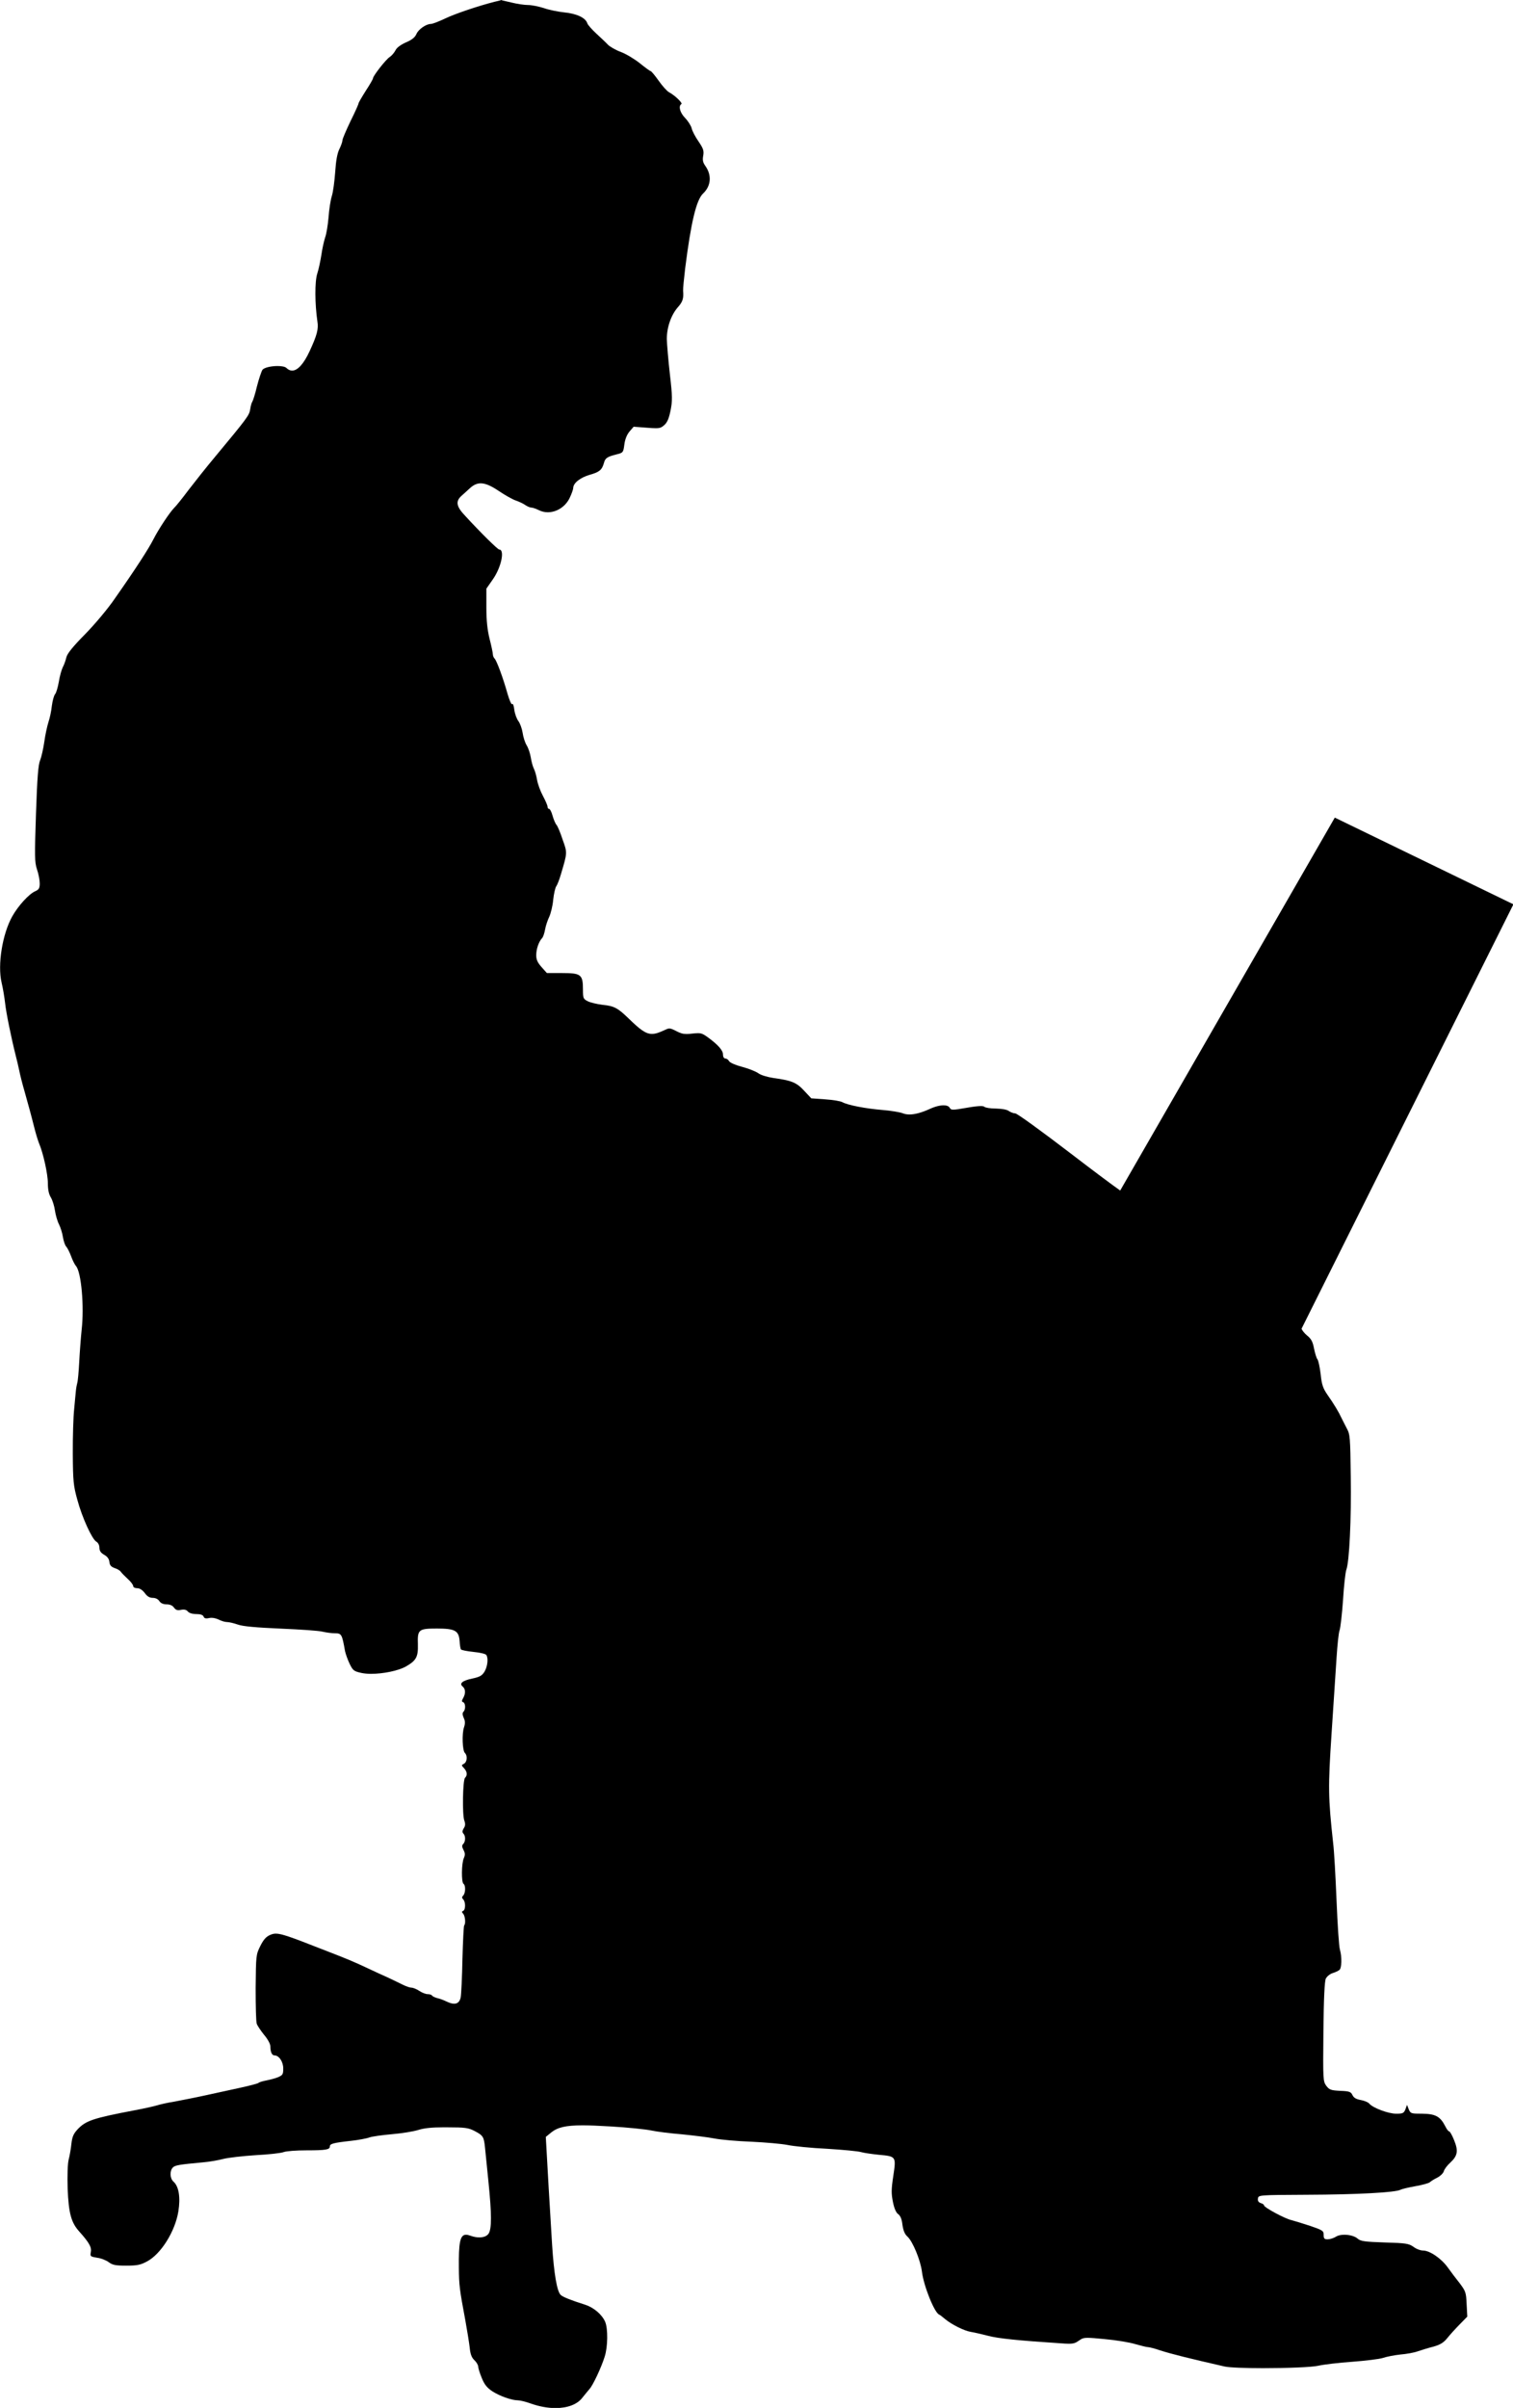 <?xml version="1.0" encoding="UTF-8" standalone="no"?>
<!-- Created with Inkscape (http://www.inkscape.org/) -->

<svg
   xmlns:dc="http://purl.org/dc/elements/1.1/"
   xmlns:cc="http://creativecommons.org/ns#"
   xmlns:rdf="http://www.w3.org/1999/02/22-rdf-syntax-ns#"
   xmlns:svg="http://www.w3.org/2000/svg"
   xmlns="http://www.w3.org/2000/svg"
   xmlns:sodipodi="http://sodipodi.sourceforge.net/DTD/sodipodi-0.dtd"
   xmlns:inkscape="http://www.inkscape.org/namespaces/inkscape"
   width="18.204mm"
   height="28.965mm"
   viewBox="0 0 18.204 28.965"
   version="1.1"
   id="svg1463"
   inkscape:version="0.92.4 (5da689c313, 2019-01-14)"
   sodipodi:docname="man with laptop sitting on office chair.svg">
  <defs
     id="defs1457" />
  <sodipodi:namedview
     id="base"
     pagecolor="#ffffff"
     bordercolor="#666666"
     borderopacity="1.0"
     inkscape:pageopacity="0.0"
     inkscape:pageshadow="2"
     inkscape:zoom="1.4"
     inkscape:cx="-29.100956"
     inkscape:cy="-51.421407"
     inkscape:document-units="mm"
     inkscape:current-layer="layer1"
     showgrid="false"
     fit-margin-top="0"
     fit-margin-left="0"
     fit-margin-right="0"
     fit-margin-bottom="0"
     inkscape:window-width="1920"
     inkscape:window-height="1048"
     inkscape:window-x="0"
     inkscape:window-y="0"
     inkscape:window-maximized="1" />
  <g
     inkscape:label="Ebene 1"
     inkscape:groupmode="layer"
     id="layer1"
     transform="translate(-81.612,-79.166)">
    <g
       id="g2026">
      <path
         inkscape:connector-curvature="0"
         id="path831"
         d="m 83.531,94.961 c 0.04,0 0.054,0.016 0.07,0.053 0.012,0.031 0.035,0.062 0.048,0.066 0.014,0.006 0.031,0.035 0.037,0.066 0.029,0.112 0.295,0.452 0.355,0.452 0.015,0 0.045,0.041 0.066,0.089 0.048,0.109 0.149,0.26 0.174,0.26 0.01,0 0.017,0.012 0.017,0.027 0,0.015 0.029,0.064 0.066,0.107 0.087,0.103 0.105,0.18 0.054,0.231 -0.045,0.045 -0.039,0.112 0.019,0.213 0.019,0.035 0.035,0.087 0.035,0.118 0,0.068 0.037,0.176 0.06,0.176 0.008,0 0.021,0.033 0.027,0.072 0.008,0.041 0.029,0.097 0.05,0.126 0.019,0.029 0.037,0.066 0.037,0.079 0,0.016 0.017,0.048 0.037,0.074 0.019,0.027 0.05,0.079 0.066,0.12 0.017,0.039 0.041,0.072 0.05,0.072 0.037,0 0.023,0.076 -0.017,0.097 -0.021,0.012 -0.039,0.029 -0.039,0.041 0,0.031 -0.293,0.31 -0.347,0.329 -0.013,0.005 -0.031,0.007 -0.052,0.007 -0.075,0 -0.187,-0.03 -0.239,-0.069 -0.025,-0.021 -0.072,-0.037 -0.103,-0.037 -0.031,0 -0.06,-0.012 -0.066,-0.027 -0.01,-0.027 -0.184,-0.147 -0.213,-0.147 -0.021,0 -0.124,-0.099 -0.223,-0.213 -0.048,-0.058 -0.081,-0.12 -0.095,-0.184 -0.012,-0.052 -0.033,-0.109 -0.047,-0.126 -0.048,-0.058 -0.097,-0.421 -0.101,-0.756 0,-0.19 0.006,-0.326 0.017,-0.331 0.01,-0.008 0.021,-0.068 0.025,-0.136 0.004,-0.068 0.014,-0.256 0.023,-0.417 0.012,-0.161 0.015,-0.316 0.01,-0.343 -0.01,-0.045 -0.002,-0.05 0.074,-0.068 0.057,-0.013 0.095,-0.021 0.122,-0.021 z"
         style="fill:#000000;fill-opacity:1;stroke-width:0.265;stroke-linejoin:miter" />
      <path
         inkscape:connector-curvature="0"
         id="path829"
         d="m 94.37,98.159 v 0 q -0.16,0.897 -0.204,1.349 -0.037,0.267 -0.037,1.045 -0.005,0.117 -0.022,0.217 -0.014,0.088 -0.059,0.204 l -0.242,0.502 q -0.057,0.131 -0.087,0.261 -0.024,0.107 -0.038,0.23 -0.057,0.623 -0.076,0.744 -0.027,0.21 -0.077,0.48 -0.114,0.619 -0.382,1.727 h -5.3e-4 c -0.021,-0.029 -0.029,-0.09 -0.029,-0.196 0,-0.072 -0.01,-0.105 -0.039,-0.128 -0.021,-0.019 -0.039,-0.045 -0.039,-0.056 0,-0.039 -0.095,-0.103 -0.172,-0.116 -0.039,-0.006 -0.097,-0.023 -0.13,-0.039 -0.033,-0.014 -0.141,-0.035 -0.238,-0.046 -0.099,-0.012 -0.196,-0.029 -0.215,-0.039 -0.021,-0.012 -0.145,-0.033 -0.281,-0.049 -0.134,-0.015 -0.26,-0.037 -0.279,-0.049 -0.019,-0.01 -0.11,-0.027 -0.203,-0.037 -0.091,-0.012 -0.207,-0.033 -0.258,-0.048 -0.052,-0.017 -0.132,-0.037 -0.18,-0.045 l -0.087,-0.015 -0.017,-0.19 c -0.019,-0.203 0,-0.306 0.07,-0.399 0.045,-0.06 0.05,-0.411 0.006,-0.486 -0.014,-0.027 -0.039,-0.076 -0.054,-0.109 -0.037,-0.076 -0.052,-0.085 -0.165,-0.101 l -0.091,-0.013 -0.012,-0.136 c -0.012,-0.149 -0.085,-0.291 -0.161,-0.31 -0.023,-0.008 -0.074,-0.025 -0.114,-0.043 -0.034,-0.015 -0.054,-0.022 -0.073,-0.022 -0.018,0 -0.035,0.007 -0.063,0.02 -0.035,0.017 -0.236,0.114 -0.45,0.217 -0.213,0.105 -0.401,0.196 -0.417,0.207 -0.015,0.01 -0.05,0.027 -0.078,0.041 -0.068,0.031 -0.419,0.198 -0.634,0.298 -0.099,0.049 -0.205,0.091 -0.236,0.097 -0.015,0.003 -0.026,0.005 -0.035,0.005 -0.024,0 -0.033,-0.013 -0.047,-0.048 -0.014,-0.031 -0.025,-0.132 -0.027,-0.225 -0.002,-0.093 -0.008,-0.176 -0.016,-0.184 -0.019,-0.019 -0.015,-0.118 0.004,-0.13 0.01,-0.008 0.01,-0.037 -0.004,-0.07 -0.017,-0.045 -0.017,-0.068 0.002,-0.097 0.014,-0.021 0.016,-0.041 0.004,-0.048 -0.014,-0.01 -0.023,-0.231 -0.021,-0.51 0,-0.091 0,-0.287 0,-0.349 -0.006,-0.417 0.012,-1.481 0.023,-1.488 0.01,-0.006 0.012,-0.021 0.004,-0.033 -0.019,-0.031 -0.023,-0.496 -0.004,-0.55 0.014,-0.035 0.004,-0.05 -0.054,-0.087 -0.041,-0.023 -0.11,-0.052 -0.161,-0.066 -0.072,-0.017 -0.087,-0.029 -0.087,-0.068 0,-0.031 0.014,-0.048 0.039,-0.054 0.037,-0.006 0.145,-0.11 0.145,-0.14 0,-0.008 0.027,-0.041 0.058,-0.076 l 0.058,-0.062 1.409,0.002 c 0.17,2.65e-4 0.321,5.3e-4 0.453,5.3e-4 0.813,0 0.966,-0.006 0.998,-0.028 0.027,-0.017 0.132,-0.037 0.26,-0.048 0.12,-0.01 0.242,-0.031 0.273,-0.047 0.033,-0.015 0.097,-0.035 0.147,-0.043 0.048,-0.008 0.103,-0.029 0.118,-0.048 0.017,-0.021 0.05,-0.037 0.074,-0.037 0.025,0 0.07,-0.021 0.101,-0.048 0.033,-0.027 0.066,-0.048 0.076,-0.048 0.008,0 0.027,-0.017 0.041,-0.039 0.014,-0.021 0.035,-0.039 0.048,-0.039 0.012,0 0.062,-0.039 0.11,-0.087 0.031,-0.03 0.055,-0.054 0.075,-0.074 h -7.94e-4 l 1.8,-0.107 z"
         style="fill:#000000;fill-opacity:1;stroke-width:0.265;stroke-linejoin:miter" />
      <path
         inkscape:connector-curvature="0"
         id="path825"
         d="m 87.645,79.166 c -0.002,0.002 -0.039,0.012 -0.081,0.021 -0.186,0.047 -0.475,0.143 -0.599,0.203 -0.074,0.035 -0.149,0.064 -0.169,0.064 -0.058,0 -0.151,0.066 -0.174,0.122 -0.017,0.039 -0.054,0.07 -0.128,0.101 -0.064,0.029 -0.11,0.064 -0.124,0.095 -0.014,0.027 -0.045,0.064 -0.068,0.079 -0.047,0.029 -0.202,0.229 -0.202,0.256 0,0.01 -0.039,0.078 -0.087,0.151 -0.048,0.076 -0.087,0.143 -0.087,0.151 0,0.01 -0.043,0.107 -0.097,0.215 -0.052,0.109 -0.097,0.213 -0.097,0.231 0,0.017 -0.017,0.064 -0.037,0.105 -0.025,0.05 -0.041,0.138 -0.05,0.275 -0.008,0.11 -0.025,0.242 -0.041,0.291 -0.015,0.048 -0.033,0.163 -0.039,0.254 -0.008,0.091 -0.025,0.2 -0.041,0.242 -0.014,0.043 -0.035,0.136 -0.045,0.209 -0.012,0.074 -0.033,0.176 -0.05,0.227 -0.031,0.095 -0.029,0.366 0.002,0.576 0.015,0.091 -0.006,0.167 -0.093,0.355 -0.071,0.154 -0.145,0.235 -0.211,0.235 -0.024,0 -0.046,-0.01 -0.068,-0.031 -0.017,-0.017 -0.06,-0.024 -0.108,-0.024 -0.075,0 -0.162,0.018 -0.182,0.047 -0.012,0.019 -0.043,0.109 -0.066,0.2 -0.021,0.091 -0.048,0.172 -0.056,0.184 -0.008,0.01 -0.019,0.05 -0.025,0.091 -0.012,0.072 -0.031,0.099 -0.424,0.572 -0.099,0.118 -0.24,0.296 -0.316,0.395 -0.074,0.099 -0.153,0.198 -0.176,0.219 -0.056,0.058 -0.186,0.254 -0.25,0.38 -0.056,0.11 -0.211,0.351 -0.461,0.707 -0.081,0.12 -0.242,0.312 -0.36,0.432 -0.151,0.153 -0.215,0.234 -0.225,0.279 -0.008,0.035 -0.027,0.089 -0.043,0.118 -0.015,0.031 -0.037,0.109 -0.047,0.174 -0.012,0.066 -0.031,0.134 -0.045,0.149 -0.014,0.016 -0.031,0.079 -0.039,0.14 -0.006,0.062 -0.025,0.149 -0.041,0.196 -0.015,0.047 -0.039,0.155 -0.05,0.238 -0.012,0.083 -0.035,0.184 -0.05,0.221 -0.023,0.052 -0.035,0.205 -0.05,0.641 -0.017,0.517 -0.017,0.583 0.012,0.672 0.019,0.054 0.033,0.13 0.033,0.169 0,0.056 -0.01,0.074 -0.052,0.093 -0.076,0.031 -0.209,0.178 -0.279,0.304 -0.118,0.211 -0.178,0.581 -0.128,0.795 0.017,0.07 0.035,0.182 0.043,0.252 0.012,0.112 0.072,0.407 0.128,0.63 0.012,0.043 0.029,0.12 0.041,0.174 0.01,0.052 0.039,0.167 0.064,0.252 0.048,0.172 0.076,0.271 0.12,0.446 0.016,0.064 0.041,0.145 0.054,0.178 0.05,0.116 0.107,0.37 0.107,0.484 0,0.076 0.012,0.132 0.037,0.171 0.019,0.033 0.041,0.103 0.048,0.155 0.008,0.054 0.029,0.128 0.048,0.165 0.019,0.037 0.041,0.107 0.048,0.155 0.008,0.047 0.025,0.101 0.041,0.116 0.015,0.017 0.041,0.07 0.058,0.116 0.017,0.047 0.043,0.099 0.058,0.116 0.064,0.072 0.101,0.486 0.068,0.771 -0.01,0.097 -0.023,0.271 -0.029,0.386 -0.006,0.114 -0.016,0.227 -0.023,0.248 -0.006,0.021 -0.014,0.064 -0.017,0.097 -0.002,0.031 -0.014,0.132 -0.021,0.223 -0.01,0.091 -0.017,0.329 -0.016,0.533 0.002,0.333 0.008,0.386 0.054,0.552 0.058,0.217 0.178,0.477 0.229,0.506 0.021,0.012 0.037,0.041 0.037,0.072 0,0.037 0.016,0.062 0.056,0.085 0.039,0.021 0.06,0.05 0.064,0.085 0.004,0.043 0.021,0.06 0.064,0.076 0.033,0.01 0.066,0.031 0.074,0.045 0.01,0.014 0.047,0.052 0.083,0.085 0.037,0.033 0.066,0.072 0.066,0.087 0,0.014 0.021,0.025 0.048,0.025 0.031,0 0.062,0.021 0.091,0.058 0.029,0.041 0.058,0.058 0.097,0.058 0.033,0 0.064,0.016 0.078,0.039 0.017,0.025 0.047,0.039 0.087,0.039 0.041,0 0.072,0.014 0.089,0.039 0.016,0.021 0.03,0.031 0.054,0.031 0.009,0 0.019,-0.001 0.031,-0.004 0.011,-0.002 0.021,-0.003 0.03,-0.003 0.023,0 0.039,0.007 0.052,0.023 0.016,0.019 0.056,0.031 0.103,0.031 0.05,0 0.079,0.01 0.087,0.031 0.005,0.015 0.015,0.021 0.034,0.021 0.009,0 0.019,-0.001 0.032,-0.004 0.009,-0.002 0.018,-0.003 0.028,-0.003 0.027,0 0.058,0.008 0.085,0.02 0.031,0.017 0.078,0.031 0.103,0.031 0.025,0 0.083,0.014 0.132,0.031 0.06,0.021 0.215,0.035 0.514,0.048 0.234,0.01 0.461,0.025 0.504,0.037 0.043,0.01 0.11,0.019 0.149,0.019 0.078,0 0.085,0.012 0.12,0.213 0.008,0.037 0.033,0.107 0.056,0.155 0.039,0.079 0.05,0.089 0.141,0.109 0.033,0.007 0.073,0.011 0.117,0.011 0.143,0 0.325,-0.036 0.418,-0.088 0.126,-0.072 0.149,-0.116 0.145,-0.267 -0.006,-0.178 0.008,-0.19 0.229,-0.19 0.217,0 0.264,0.025 0.273,0.151 0.002,0.045 0.01,0.089 0.015,0.099 0.006,0.01 0.076,0.023 0.151,0.031 0.078,0.008 0.147,0.023 0.155,0.037 0.027,0.039 0.015,0.138 -0.021,0.2 -0.031,0.05 -0.058,0.064 -0.145,0.083 -0.122,0.025 -0.163,0.06 -0.118,0.097 0.035,0.029 0.037,0.083 0.006,0.138 -0.019,0.033 -0.019,0.045 0,0.05 0.029,0.012 0.031,0.087 0.004,0.114 -0.015,0.015 -0.014,0.037 0.002,0.074 0.019,0.039 0.019,0.068 0.004,0.114 -0.027,0.078 -0.019,0.279 0.01,0.308 0.035,0.035 0.027,0.109 -0.01,0.13 -0.033,0.017 -0.033,0.019 0,0.054 0.039,0.043 0.043,0.085 0.012,0.116 -0.027,0.027 -0.035,0.444 -0.008,0.515 0.014,0.039 0.012,0.064 -0.008,0.093 -0.017,0.029 -0.019,0.046 -0.004,0.062 0.029,0.029 0.027,0.097 -0.002,0.126 -0.017,0.017 -0.016,0.033 0.004,0.072 0.019,0.037 0.021,0.058 0.004,0.097 -0.029,0.062 -0.031,0.293 -0.004,0.31 0.027,0.017 0.025,0.112 -0.004,0.141 -0.017,0.017 -0.017,0.029 0,0.046 0.031,0.031 0.029,0.126 0,0.138 -0.019,0.008 -0.019,0.014 0,0.035 0.023,0.025 0.033,0.118 0.012,0.14 -0.006,0.006 -0.015,0.188 -0.021,0.403 -0.004,0.217 -0.014,0.424 -0.021,0.463 -0.011,0.051 -0.037,0.076 -0.079,0.076 -0.023,0 -0.052,-0.008 -0.086,-0.024 -0.035,-0.017 -0.085,-0.037 -0.116,-0.043 -0.029,-0.008 -0.058,-0.021 -0.064,-0.031 -0.006,-0.01 -0.029,-0.017 -0.052,-0.017 -0.023,0 -0.068,-0.017 -0.101,-0.039 -0.031,-0.021 -0.074,-0.039 -0.095,-0.039 -0.019,0 -0.068,-0.017 -0.107,-0.037 -0.039,-0.019 -0.118,-0.058 -0.176,-0.085 -0.058,-0.025 -0.163,-0.074 -0.233,-0.107 -0.203,-0.095 -0.246,-0.112 -0.581,-0.242 -0.349,-0.137 -0.465,-0.179 -0.534,-0.179 -0.026,0 -0.045,0.006 -0.067,0.015 -0.05,0.021 -0.081,0.056 -0.12,0.134 -0.052,0.105 -0.052,0.112 -0.056,0.502 0,0.219 0.004,0.415 0.014,0.436 0.008,0.021 0.047,0.08 0.087,0.13 0.043,0.05 0.076,0.11 0.076,0.138 0,0.07 0.019,0.11 0.05,0.11 0.054,0 0.105,0.076 0.105,0.157 0,0.07 -0.006,0.08 -0.062,0.105 -0.035,0.014 -0.099,0.031 -0.141,0.039 -0.043,0.008 -0.087,0.021 -0.097,0.031 -0.012,0.008 -0.107,0.033 -0.213,0.056 -0.107,0.023 -0.295,0.064 -0.417,0.091 -0.122,0.027 -0.291,0.06 -0.376,0.076 -0.083,0.013 -0.18,0.035 -0.213,0.046 -0.033,0.01 -0.151,0.037 -0.264,0.058 -0.51,0.097 -0.593,0.126 -0.692,0.231 -0.048,0.052 -0.064,0.087 -0.074,0.174 -0.006,0.06 -0.021,0.145 -0.033,0.19 -0.012,0.05 -0.017,0.188 -0.012,0.349 0.012,0.298 0.043,0.409 0.141,0.517 0.118,0.132 0.149,0.188 0.138,0.244 -0.01,0.054 -0.006,0.056 0.076,0.07 0.048,0.006 0.11,0.031 0.14,0.054 0.045,0.033 0.079,0.041 0.209,0.041 0.13,0 0.172,-0.008 0.248,-0.049 0.169,-0.087 0.341,-0.362 0.38,-0.603 0.027,-0.169 0.006,-0.3 -0.058,-0.358 -0.045,-0.039 -0.048,-0.13 -0.008,-0.171 0.027,-0.027 0.074,-0.035 0.366,-0.062 0.074,-0.006 0.182,-0.025 0.242,-0.041 0.06,-0.015 0.234,-0.035 0.39,-0.045 0.155,-0.008 0.306,-0.025 0.335,-0.037 0.031,-0.012 0.153,-0.021 0.275,-0.021 0.233,0 0.281,-0.008 0.281,-0.048 0,-0.031 0.043,-0.043 0.252,-0.066 0.091,-0.01 0.192,-0.029 0.223,-0.041 0.033,-0.012 0.155,-0.029 0.271,-0.039 0.118,-0.01 0.262,-0.033 0.32,-0.052 0.071,-0.021 0.155,-0.031 0.306,-0.031 0.014,0 0.028,8e-5 0.043,2.4e-4 0.211,0 0.252,0.006 0.324,0.043 0.107,0.056 0.114,0.07 0.128,0.205 0.006,0.064 0.025,0.246 0.041,0.407 0.039,0.384 0.041,0.57 0,0.626 -0.02,0.028 -0.06,0.043 -0.109,0.043 -0.032,0 -0.068,-0.006 -0.104,-0.019 -0.022,-0.008 -0.041,-0.013 -0.057,-0.013 -0.073,0 -0.089,0.098 -0.086,0.401 0.002,0.207 0.008,0.256 0.078,0.63 0.021,0.116 0.045,0.264 0.052,0.324 0.008,0.081 0.023,0.122 0.056,0.153 0.025,0.023 0.047,0.06 0.047,0.08 0,0.017 0.019,0.079 0.043,0.136 0.031,0.077 0.062,0.116 0.126,0.159 0.091,0.058 0.233,0.109 0.31,0.109 0.025,0 0.095,0.017 0.155,0.039 0.103,0.036 0.204,0.054 0.296,0.054 0.143,0 0.262,-0.043 0.324,-0.126 0.031,-0.039 0.068,-0.083 0.083,-0.101 0.043,-0.045 0.145,-0.265 0.184,-0.39 0.039,-0.12 0.041,-0.339 0.006,-0.421 -0.039,-0.089 -0.138,-0.172 -0.24,-0.205 -0.171,-0.054 -0.269,-0.093 -0.295,-0.118 -0.045,-0.043 -0.081,-0.258 -0.103,-0.599 -0.037,-0.599 -0.052,-0.872 -0.064,-1.089 l -0.012,-0.213 0.066,-0.054 c 0.075,-0.06 0.171,-0.085 0.377,-0.085 0.088,0 0.197,0.005 0.333,0.013 0.207,0.012 0.43,0.035 0.494,0.049 0.064,0.014 0.231,0.035 0.368,0.046 0.14,0.014 0.314,0.035 0.39,0.05 0.076,0.015 0.277,0.033 0.446,0.039 0.169,0.008 0.364,0.025 0.434,0.039 0.07,0.015 0.285,0.037 0.477,0.046 0.192,0.012 0.378,0.029 0.413,0.041 0.037,0.01 0.13,0.023 0.207,0.031 0.211,0.019 0.211,0.019 0.176,0.254 -0.025,0.165 -0.025,0.213 -0.004,0.316 0.015,0.076 0.039,0.13 0.064,0.145 0.025,0.019 0.043,0.06 0.05,0.128 0.01,0.068 0.027,0.112 0.06,0.141 0.064,0.058 0.157,0.285 0.174,0.419 0.021,0.176 0.151,0.496 0.207,0.519 0.01,0.004 0.043,0.029 0.074,0.056 0.078,0.064 0.227,0.14 0.31,0.153 0.037,0.006 0.13,0.027 0.203,0.046 0.12,0.033 0.372,0.058 0.876,0.091 0.041,0.003 0.072,0.005 0.097,0.005 0.061,0 0.083,-0.01 0.122,-0.037 0.034,-0.024 0.05,-0.034 0.106,-0.034 0.04,0 0.1,0.005 0.2,0.015 0.136,0.012 0.302,0.039 0.37,0.06 0.068,0.019 0.138,0.037 0.155,0.037 0.017,0 0.083,0.017 0.147,0.039 0.132,0.043 0.359,0.099 0.775,0.194 0.057,0.013 0.25,0.02 0.462,0.02 0.278,0 0.587,-0.011 0.664,-0.029 0.066,-0.015 0.252,-0.037 0.411,-0.048 0.161,-0.012 0.328,-0.033 0.368,-0.046 0.043,-0.015 0.136,-0.033 0.209,-0.041 0.074,-0.006 0.169,-0.023 0.211,-0.039 0.043,-0.014 0.126,-0.041 0.188,-0.056 0.081,-0.023 0.122,-0.048 0.165,-0.101 0.029,-0.037 0.097,-0.112 0.149,-0.165 l 0.093,-0.095 -0.008,-0.151 c -0.006,-0.14 -0.012,-0.155 -0.083,-0.25 -0.043,-0.054 -0.109,-0.141 -0.145,-0.192 -0.079,-0.109 -0.217,-0.202 -0.296,-0.202 -0.031,0 -0.083,-0.019 -0.116,-0.045 -0.056,-0.039 -0.091,-0.045 -0.345,-0.052 -0.242,-0.008 -0.291,-0.015 -0.326,-0.046 -0.034,-0.03 -0.099,-0.047 -0.16,-0.047 -0.04,0 -0.078,0.008 -0.102,0.024 -0.027,0.017 -0.072,0.031 -0.099,0.031 -0.041,0 -0.048,-0.01 -0.048,-0.054 0,-0.048 -0.012,-0.056 -0.161,-0.107 -0.087,-0.029 -0.19,-0.06 -0.227,-0.07 -0.079,-0.017 -0.329,-0.153 -0.329,-0.176 0,-0.01 -0.017,-0.023 -0.041,-0.029 -0.027,-0.01 -0.037,-0.027 -0.033,-0.054 0.006,-0.043 0.008,-0.043 0.587,-0.046 0.601,-0.002 1.066,-0.027 1.128,-0.06 0.019,-0.01 0.101,-0.029 0.18,-0.043 0.079,-0.014 0.159,-0.035 0.174,-0.048 0.015,-0.014 0.056,-0.039 0.091,-0.056 0.033,-0.017 0.068,-0.05 0.076,-0.074 0.006,-0.025 0.041,-0.072 0.078,-0.105 0.089,-0.083 0.099,-0.141 0.047,-0.269 -0.023,-0.058 -0.05,-0.107 -0.06,-0.107 -0.01,0 -0.031,-0.029 -0.048,-0.064 -0.06,-0.116 -0.116,-0.147 -0.275,-0.149 -0.136,0 -0.141,-0.002 -0.163,-0.052 l -0.021,-0.054 -0.019,0.052 c -0.019,0.048 -0.031,0.054 -0.112,0.054 -0.095,0 -0.281,-0.07 -0.324,-0.122 -0.014,-0.017 -0.06,-0.035 -0.103,-0.043 -0.056,-0.01 -0.083,-0.027 -0.099,-0.06 -0.019,-0.039 -0.037,-0.046 -0.147,-0.05 -0.112,-0.006 -0.13,-0.012 -0.167,-0.06 -0.039,-0.054 -0.041,-0.072 -0.035,-0.649 0.004,-0.407 0.014,-0.61 0.029,-0.641 0.014,-0.027 0.05,-0.056 0.081,-0.066 0.033,-0.01 0.07,-0.027 0.083,-0.039 0.027,-0.021 0.031,-0.153 0.006,-0.242 -0.012,-0.035 -0.029,-0.302 -0.041,-0.591 -0.012,-0.291 -0.029,-0.601 -0.041,-0.692 -0.06,-0.552 -0.062,-0.667 -0.019,-1.318 0.023,-0.347 0.05,-0.756 0.06,-0.911 0.01,-0.155 0.025,-0.304 0.037,-0.333 0.01,-0.029 0.029,-0.192 0.041,-0.362 0.01,-0.171 0.029,-0.333 0.039,-0.362 0.037,-0.093 0.062,-0.62 0.054,-1.124 -0.006,-0.471 -0.008,-0.506 -0.048,-0.579 -0.023,-0.043 -0.05,-0.099 -0.064,-0.126 -0.029,-0.064 -0.091,-0.169 -0.169,-0.279 -0.052,-0.076 -0.068,-0.118 -0.081,-0.246 -0.01,-0.083 -0.027,-0.165 -0.039,-0.18 -0.012,-0.014 -0.029,-0.072 -0.041,-0.13 -0.016,-0.083 -0.033,-0.116 -0.087,-0.159 -0.028,-0.024 -0.053,-0.055 -0.063,-0.077 h -0.001 l 2.55,-5.107 -2.145,-1.041 -0.004,-0.002 -2.582,4.486 v 0 c -0.101,-0.071 -0.331,-0.243 -0.593,-0.444 -0.349,-0.267 -0.647,-0.484 -0.67,-0.484 -0.021,0 -0.056,-0.014 -0.078,-0.029 -0.023,-0.017 -0.081,-0.027 -0.153,-0.029 -0.066,0 -0.128,-0.01 -0.14,-0.021 -0.005,-0.005 -0.019,-0.009 -0.042,-0.009 -0.034,0 -0.088,0.006 -0.167,0.02 -0.089,0.016 -0.137,0.023 -0.165,0.023 -0.027,0 -0.035,-0.007 -0.043,-0.022 -0.011,-0.02 -0.038,-0.03 -0.074,-0.03 -0.047,0 -0.109,0.016 -0.176,0.048 -0.09,0.04 -0.17,0.062 -0.234,0.062 -0.031,0 -0.059,-0.005 -0.083,-0.015 -0.031,-0.012 -0.141,-0.031 -0.242,-0.039 -0.207,-0.017 -0.415,-0.058 -0.481,-0.093 -0.023,-0.014 -0.118,-0.029 -0.209,-0.035 l -0.167,-0.012 -0.085,-0.091 c -0.091,-0.099 -0.151,-0.124 -0.366,-0.153 -0.078,-0.012 -0.155,-0.035 -0.186,-0.058 -0.029,-0.021 -0.116,-0.056 -0.192,-0.076 -0.081,-0.021 -0.147,-0.05 -0.159,-0.068 -0.01,-0.019 -0.031,-0.033 -0.045,-0.033 -0.017,0 -0.029,-0.019 -0.029,-0.048 0,-0.05 -0.058,-0.116 -0.182,-0.207 -0.052,-0.037 -0.074,-0.05 -0.119,-0.05 -0.018,0 -0.04,0.002 -0.069,0.005 -0.028,0.004 -0.05,0.005 -0.069,0.005 -0.045,0 -0.075,-0.01 -0.123,-0.035 -0.041,-0.021 -0.063,-0.031 -0.083,-0.031 -0.017,0 -0.033,0.007 -0.058,0.019 -0.062,0.029 -0.108,0.046 -0.151,0.046 -0.078,0 -0.146,-0.054 -0.285,-0.189 -0.128,-0.124 -0.172,-0.147 -0.31,-0.161 -0.066,-0.008 -0.147,-0.027 -0.178,-0.043 -0.054,-0.027 -0.058,-0.037 -0.058,-0.141 0,-0.18 -0.023,-0.198 -0.248,-0.198 h -0.186 l -0.064,-0.072 c -0.048,-0.054 -0.064,-0.089 -0.064,-0.143 0,-0.076 0.031,-0.163 0.07,-0.205 0.014,-0.014 0.029,-0.062 0.037,-0.107 0.008,-0.045 0.031,-0.112 0.05,-0.151 0.017,-0.037 0.041,-0.13 0.047,-0.203 0.008,-0.076 0.025,-0.147 0.037,-0.163 0.012,-0.016 0.037,-0.079 0.056,-0.145 0.078,-0.262 0.078,-0.256 0.021,-0.415 -0.027,-0.083 -0.06,-0.163 -0.074,-0.178 -0.014,-0.016 -0.035,-0.066 -0.048,-0.112 -0.012,-0.045 -0.031,-0.081 -0.041,-0.081 -0.012,0 -0.019,-0.012 -0.019,-0.027 0,-0.014 -0.025,-0.072 -0.056,-0.13 -0.031,-0.058 -0.062,-0.143 -0.07,-0.192 -0.008,-0.048 -0.025,-0.109 -0.039,-0.136 -0.014,-0.027 -0.029,-0.087 -0.037,-0.136 -0.008,-0.047 -0.029,-0.112 -0.05,-0.145 -0.019,-0.031 -0.041,-0.099 -0.048,-0.151 -0.008,-0.05 -0.031,-0.112 -0.05,-0.138 -0.021,-0.027 -0.043,-0.087 -0.05,-0.138 -0.005,-0.043 -0.014,-0.07 -0.022,-0.07 -0.001,0 -0.003,7.94e-4 -0.004,0.003 -7.94e-4,0.001 -0.002,0.002 -0.002,0.002 -0.009,0 -0.031,-0.051 -0.052,-0.122 -0.056,-0.2 -0.132,-0.403 -0.157,-0.428 -0.012,-0.012 -0.021,-0.035 -0.021,-0.052 0,-0.015 -0.017,-0.099 -0.039,-0.184 -0.027,-0.109 -0.039,-0.221 -0.039,-0.38 v -0.225 l 0.076,-0.109 c 0.103,-0.145 0.149,-0.362 0.078,-0.362 -0.017,0 -0.221,-0.2 -0.409,-0.405 -0.107,-0.112 -0.118,-0.174 -0.045,-0.24 0.025,-0.023 0.074,-0.066 0.107,-0.097 0.041,-0.036 0.08,-0.054 0.125,-0.054 0.058,0 0.125,0.03 0.216,0.091 0.074,0.05 0.167,0.103 0.207,0.116 0.041,0.014 0.093,0.039 0.116,0.056 0.023,0.015 0.054,0.029 0.072,0.029 0.015,0 0.054,0.014 0.085,0.029 0.035,0.018 0.073,0.027 0.111,0.027 0.104,0 0.211,-0.064 0.263,-0.172 0.023,-0.048 0.043,-0.103 0.043,-0.122 0.002,-0.058 0.085,-0.124 0.2,-0.157 0.116,-0.033 0.145,-0.058 0.169,-0.14 0.016,-0.062 0.039,-0.076 0.151,-0.105 0.079,-0.019 0.083,-0.023 0.095,-0.118 0.008,-0.064 0.031,-0.12 0.062,-0.157 l 0.05,-0.058 0.159,0.012 c 0.048,0.004 0.083,0.006 0.108,0.006 0.053,0 0.07,-0.01 0.101,-0.037 0.037,-0.033 0.056,-0.079 0.076,-0.176 0.023,-0.116 0.023,-0.169 -0.008,-0.436 -0.019,-0.167 -0.035,-0.359 -0.037,-0.424 0,-0.141 0.052,-0.293 0.138,-0.388 0.054,-0.062 0.066,-0.103 0.058,-0.192 -0.002,-0.023 0.01,-0.145 0.025,-0.271 0.07,-0.554 0.134,-0.822 0.215,-0.899 0.097,-0.091 0.107,-0.221 0.027,-0.333 -0.029,-0.041 -0.035,-0.07 -0.025,-0.122 0.01,-0.06 0.002,-0.085 -0.056,-0.171 -0.039,-0.056 -0.076,-0.126 -0.083,-0.159 -0.008,-0.031 -0.043,-0.087 -0.079,-0.124 -0.062,-0.064 -0.083,-0.143 -0.045,-0.167 0.019,-0.012 -0.078,-0.105 -0.149,-0.143 -0.023,-0.012 -0.079,-0.074 -0.124,-0.138 -0.045,-0.064 -0.089,-0.116 -0.097,-0.116 -0.008,0 -0.066,-0.043 -0.128,-0.093 -0.062,-0.05 -0.165,-0.112 -0.227,-0.136 -0.064,-0.023 -0.134,-0.064 -0.157,-0.087 -0.021,-0.023 -0.085,-0.083 -0.14,-0.134 -0.054,-0.05 -0.105,-0.107 -0.11,-0.126 -0.021,-0.066 -0.13,-0.116 -0.277,-0.13 -0.076,-0.008 -0.188,-0.031 -0.246,-0.052 -0.06,-0.019 -0.145,-0.037 -0.192,-0.037 -0.045,0 -0.134,-0.014 -0.194,-0.029 -0.062,-0.015 -0.114,-0.027 -0.116,-0.027 z"
         style="fill:#000000;fill-opacity:1;stroke-width:0.265;stroke-linejoin:miter" />
    </g>
  </g>
</svg>
